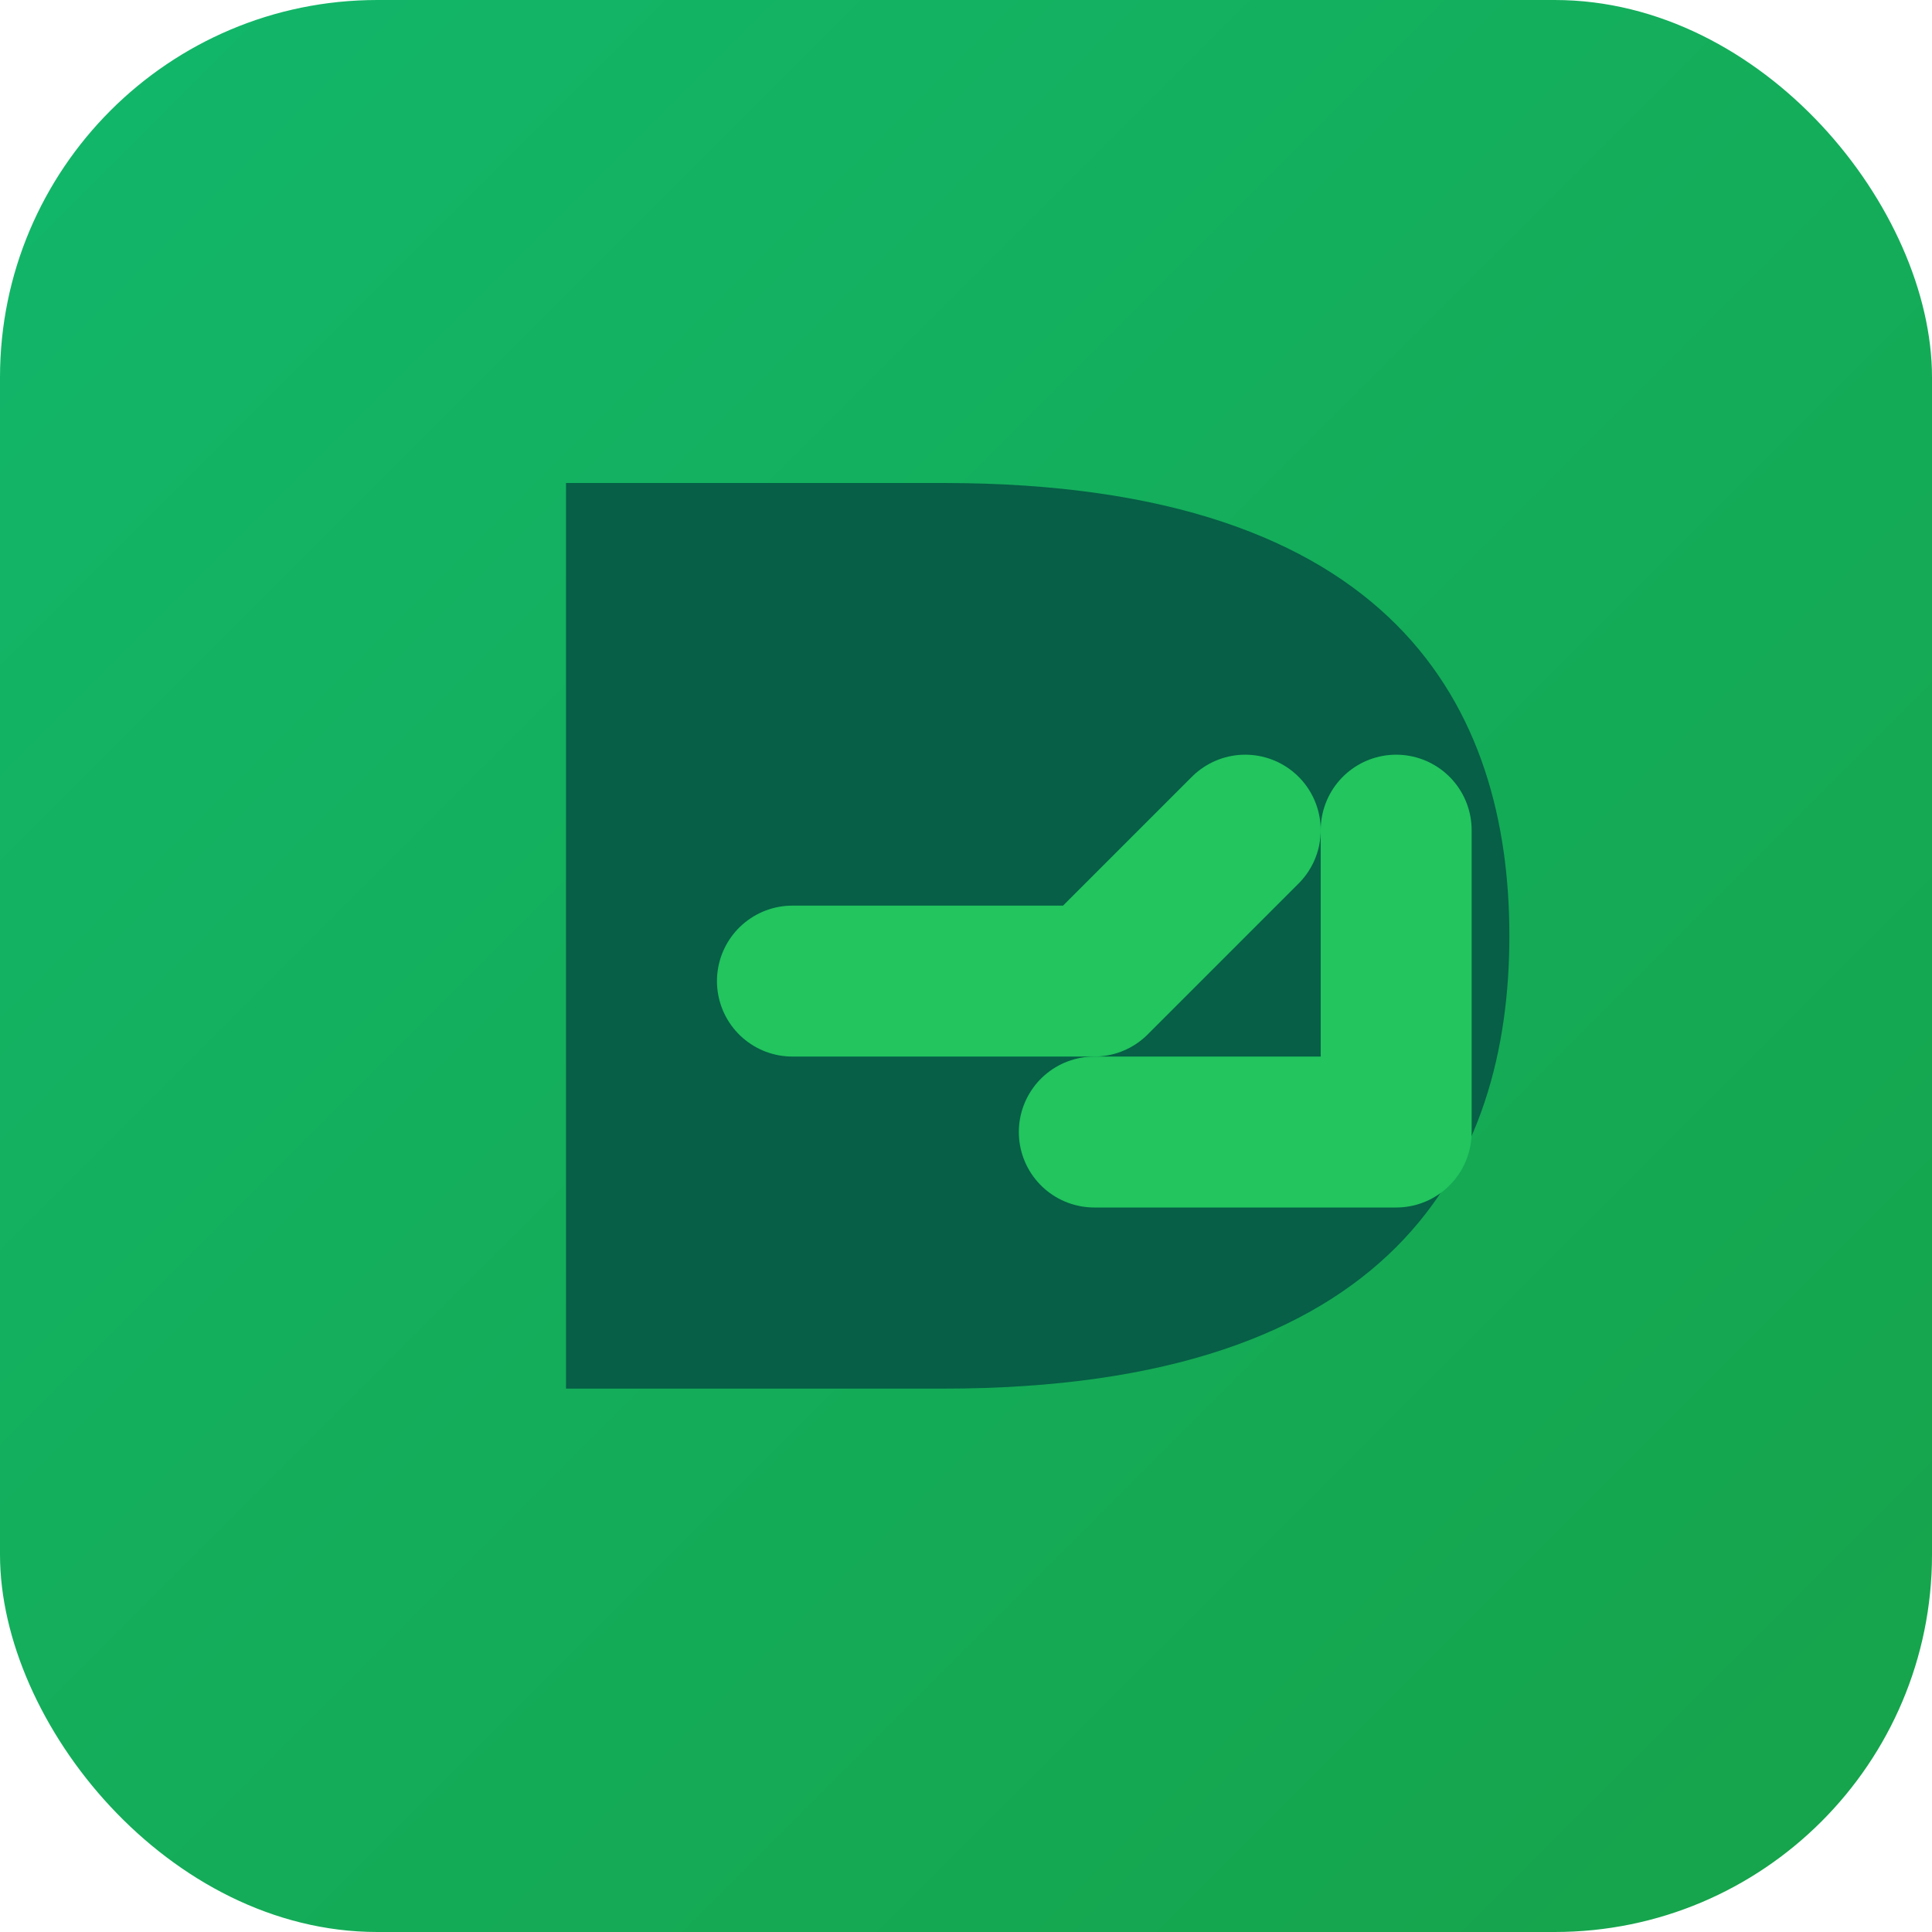 <svg xmlns="http://www.w3.org/2000/svg" viewBox="0 0 1024 1024" role="img" aria-label="Permoney logo">
  <defs>
    <linearGradient id="g" x1="0" y1="0" x2="1" y2="1">
      <stop offset="0%" stop-color="#12B76A"/>
      <stop offset="100%" stop-color="#16A34A"/>
    </linearGradient>
  </defs>
  <rect rx="200" ry="200" width="1024" height="1024" fill="url(#g)"/>
  <g fill="#065F46">
    <path d="M300 256h200c240 0 300 120 300 240s-60 240-300 240H300z"/>
  </g>
  <g transform="translate(300,340)">
    <path d="M120 180h160l80-80" stroke="#22C55E" stroke-width="80" fill="none" stroke-linecap="round" stroke-linejoin="round"/>
    <path d="M440 100v160h-160" stroke="#22C55E" stroke-width="80" fill="none" stroke-linecap="round" stroke-linejoin="round"/>
  </g>
</svg>
